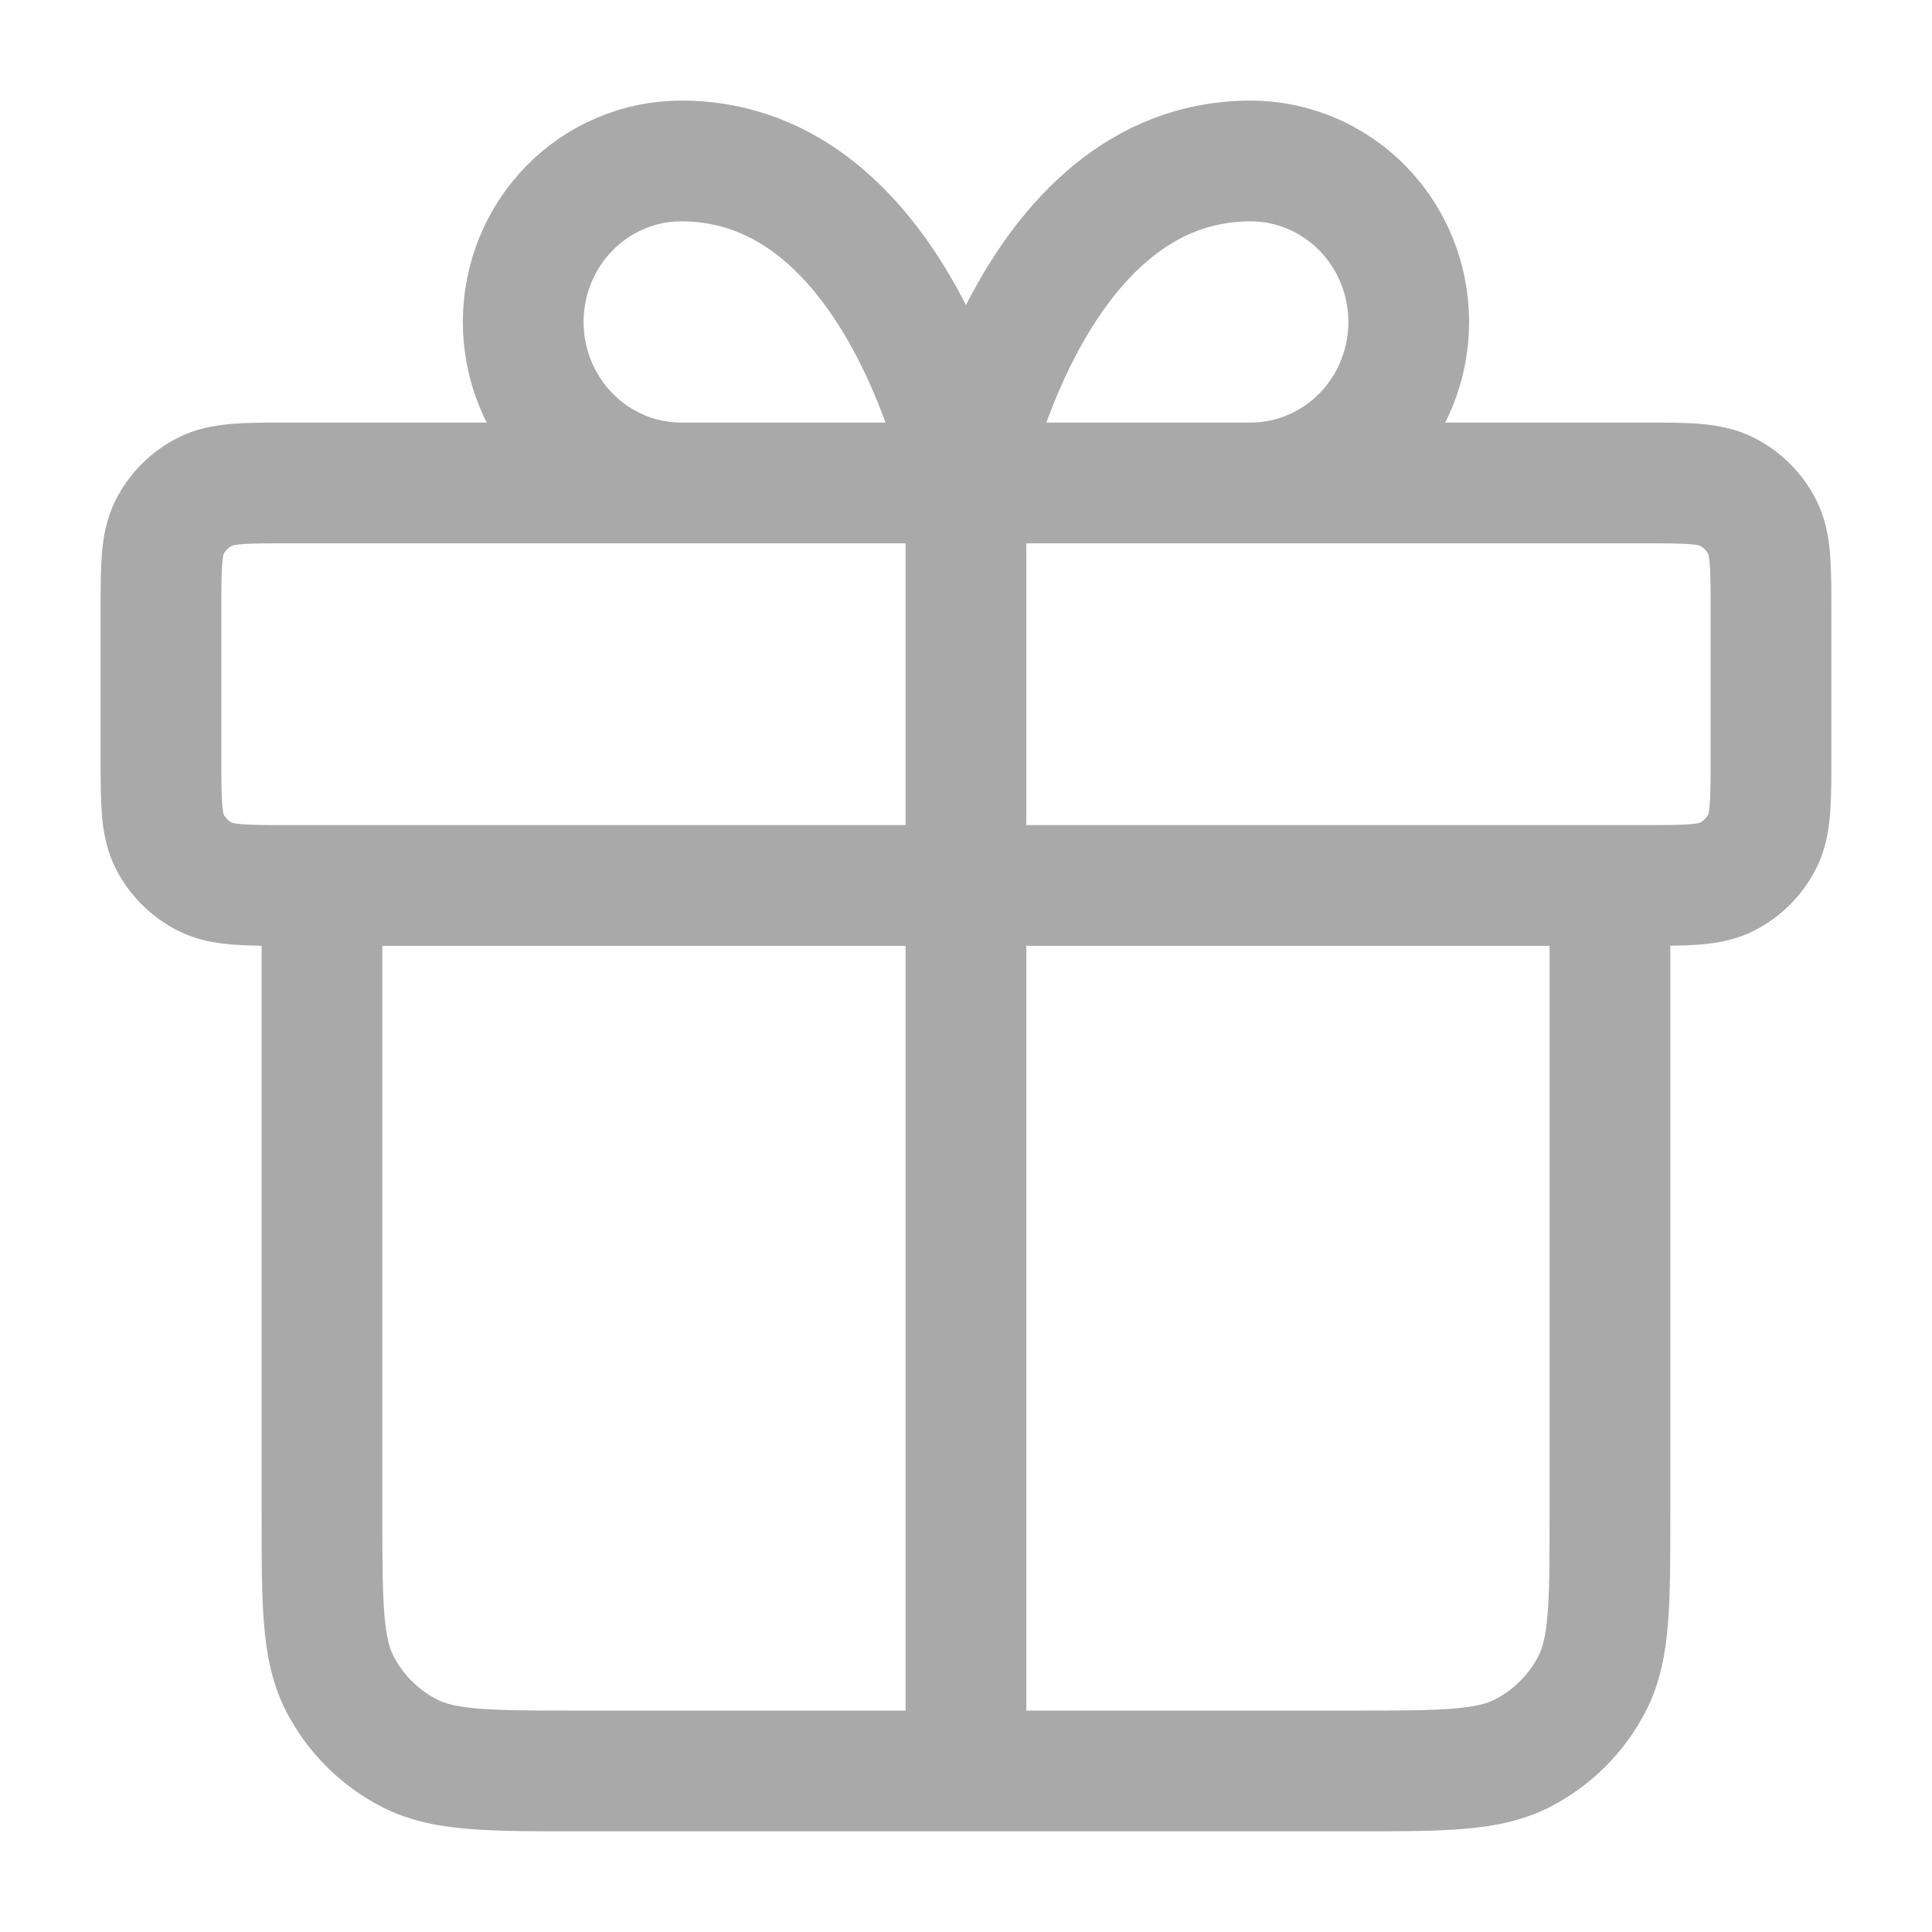 <svg width="32" height="32" viewBox="0 0 32 32" fill="none" xmlns="http://www.w3.org/2000/svg">
<path d="M15.999 7.999V29.333M15.999 7.999H11.285C10.59 7.999 9.924 7.718 9.433 7.218C8.942 6.718 8.666 6.04 8.666 5.333C8.666 4.625 8.942 3.947 9.433 3.447C9.924 2.947 10.59 2.666 11.285 2.666C14.952 2.666 15.999 7.999 15.999 7.999ZM15.999 7.999H20.714C21.408 7.999 22.074 7.718 22.566 7.218C23.057 6.718 23.333 6.04 23.333 5.333C23.333 4.625 23.057 3.947 22.566 3.447C22.074 2.947 21.408 2.666 20.714 2.666C17.047 2.666 15.999 7.999 15.999 7.999ZM26.666 14.666V25.066C26.666 26.559 26.666 27.306 26.375 27.877C26.12 28.378 25.712 28.786 25.21 29.042C24.64 29.333 23.893 29.333 22.399 29.333L9.599 29.333C8.106 29.333 7.359 29.333 6.789 29.042C6.287 28.786 5.879 28.378 5.623 27.877C5.333 27.306 5.333 26.559 5.333 25.066V14.666M2.666 10.133L2.666 12.533C2.666 13.279 2.666 13.653 2.811 13.938C2.939 14.189 3.143 14.393 3.394 14.521C3.679 14.666 4.053 14.666 4.799 14.666L27.199 14.666C27.946 14.666 28.32 14.666 28.605 14.521C28.856 14.393 29.059 14.189 29.187 13.938C29.333 13.653 29.333 13.279 29.333 12.533V10.133C29.333 9.386 29.333 9.013 29.187 8.727C29.059 8.476 28.856 8.273 28.605 8.145C28.32 7.999 27.946 7.999 27.199 7.999L4.799 7.999C4.053 7.999 3.679 7.999 3.394 8.145C3.143 8.273 2.939 8.476 2.811 8.727C2.666 9.013 2.666 9.386 2.666 10.133Z" stroke="#A9A9A9" stroke-width="2" stroke-linecap="round" stroke-linejoin="round"/>
</svg>
